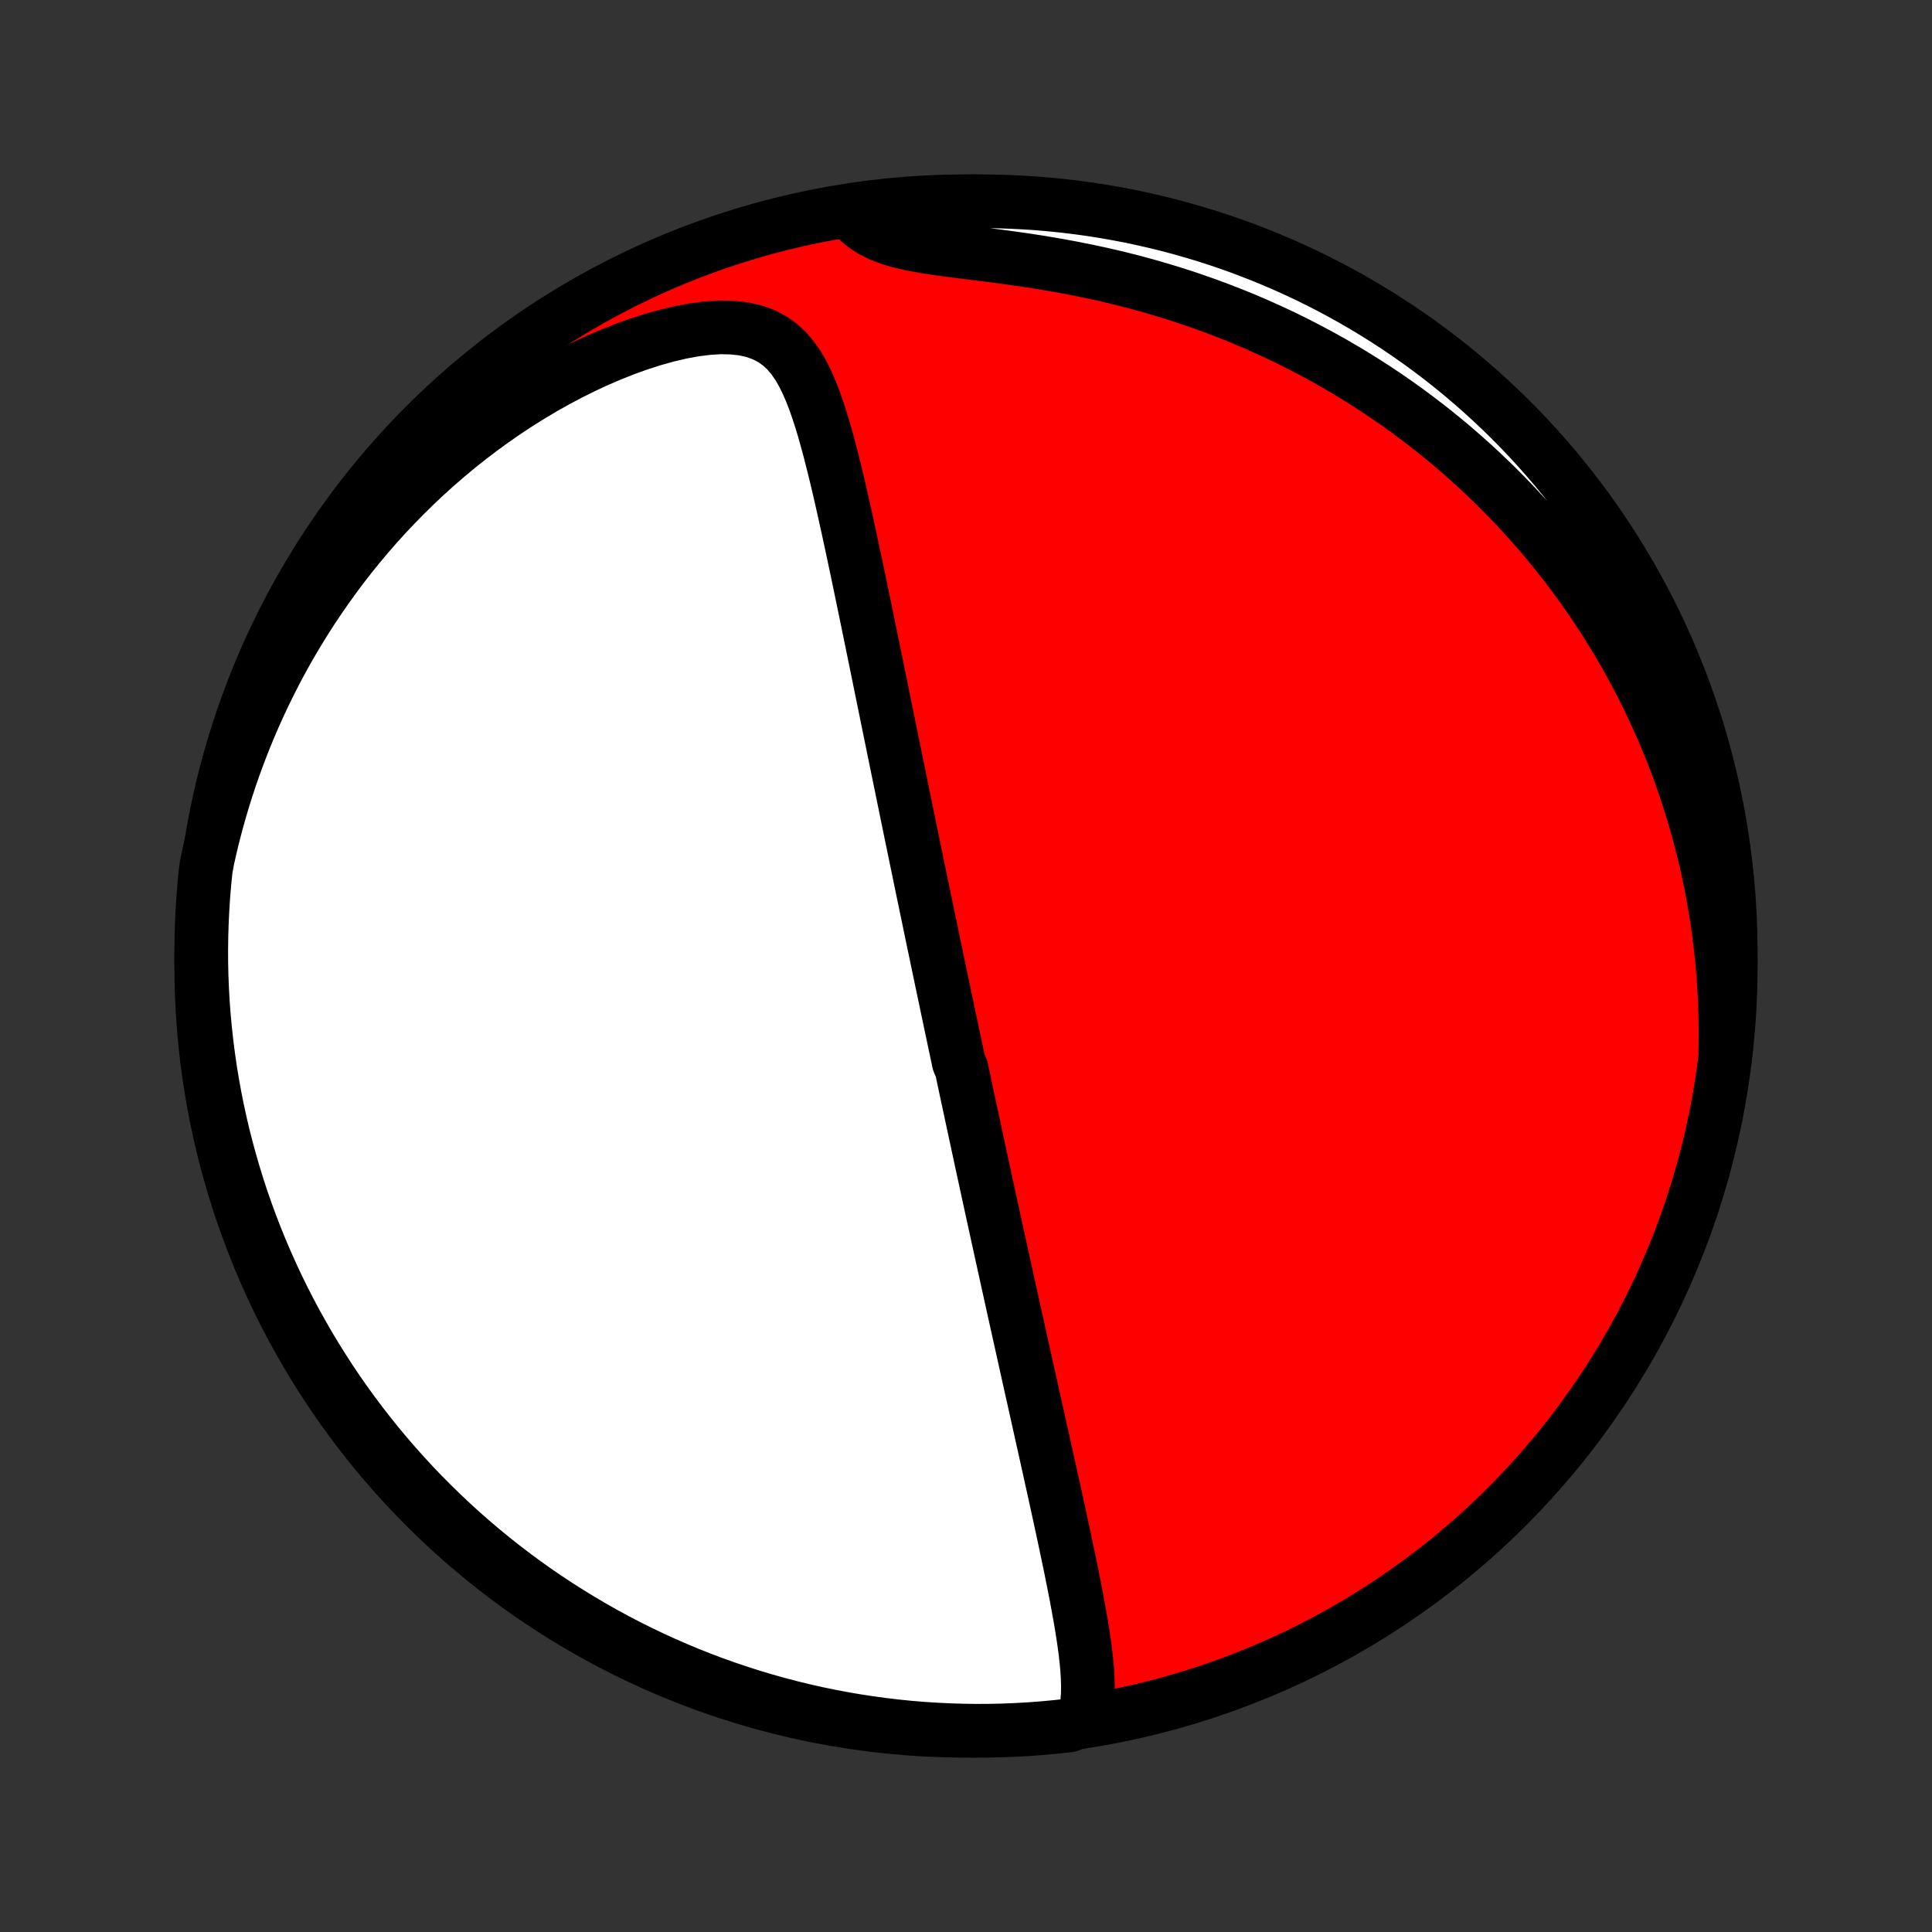 <?xml version="1.0" encoding="utf-8" standalone="no"?>
<!DOCTYPE svg PUBLIC "-//W3C//DTD SVG 1.1//EN"
  "http://www.w3.org/Graphics/SVG/1.1/DTD/svg11.dtd">
<!-- Created with matplotlib (http://matplotlib.org/) -->
<svg height="72pt" version="1.1" viewBox="0 0 72 72" width="72pt" xmlns="http://www.w3.org/2000/svg" xmlns:xlink="http://www.w3.org/1999/xlink">
 <rect x="0" y="0" width="72" height="72" fill="#333333" stroke="none"/>
 <defs>
  <style type="text/css">
*{stroke-linecap:butt;stroke-linejoin:round;}
  </style>
 </defs>
 <g id="figure_1">
  <g id="patch_1">
   <path d="
M0 72
L72 72
L72 0
L0 0
z
" style="fill:none;"/>
  </g>
  <g id="axes_1">
   <g id="PatchCollection_1">
    <defs>
     <path d="
M36 -7.5
C43.558 -7.5 50.808 -10.503 56.153 -15.848
C61.497 -21.192 64.5 -28.442 64.5 -36
C64.5 -43.558 61.497 -50.808 56.153 -56.153
C50.808 -61.497 43.558 -64.5 36 -64.5
C28.442 -64.5 21.192 -61.497 15.848 -56.153
C10.503 -50.808 7.5 -43.558 7.5 -36
C7.5 -28.442 10.503 -21.192 15.848 -15.848
C21.192 -10.503 28.442 -7.5 36 -7.5
z
" id="C0_0_a811fe30f3"/>
     <path d="
M40.398 -7.95
L40.47 -8.244
L40.515 -8.546
L40.538 -8.856
L40.543 -9.171
L40.533 -9.492
L40.513 -9.817
L40.482 -10.145
L40.444 -10.476
L40.399 -10.81
L40.348 -11.146
L40.294 -11.483
L40.236 -11.821
L40.174 -12.16
L40.111 -12.5
L40.045 -12.84
L39.977 -13.18
L39.909 -13.52
L39.839 -13.859
L39.768 -14.197
L39.697 -14.535
L39.625 -14.871
L39.553 -15.206
L39.481 -15.54
L39.408 -15.872
L39.336 -16.203
L39.264 -16.532
L39.191 -16.859
L39.12 -17.184
L39.048 -17.507
L38.977 -17.828
L38.906 -18.147
L38.835 -18.463
L38.765 -18.778
L38.696 -19.09
L38.627 -19.4
L38.558 -19.708
L38.49 -20.013
L38.422 -20.316
L38.355 -20.617
L38.289 -20.915
L38.223 -21.212
L38.158 -21.506
L38.093 -21.797
L38.029 -22.087
L37.965 -22.374
L37.901 -22.66
L37.839 -22.943
L37.776 -23.224
L37.715 -23.503
L37.654 -23.78
L37.593 -24.055
L37.532 -24.328
L37.473 -24.6
L37.413 -24.87
L37.354 -25.138
L37.296 -25.404
L37.238 -25.669
L37.18 -25.932
L37.123 -26.194
L37.066 -26.454
L37.01 -26.712
L36.953 -26.97
L36.898 -27.226
L36.842 -27.481
L36.787 -27.735
L36.732 -27.988
L36.678 -28.239
L36.623 -28.49
L36.569 -28.74
L36.516 -28.989
L36.462 -29.237
L36.409 -29.485
L36.355 -29.731
L36.303 -29.977
L36.25 -30.223
L36.197 -30.468
L36.145 -30.713
L36.093 -30.957
L36.04 -31.201
L35.988 -31.445
L35.936 -31.689
L35.885 -31.932
L35.833 -32.176
L35.729 -32.419
L35.678 -32.663
L35.626 -32.906
L35.574 -33.15
L35.523 -33.394
L35.471 -33.639
L35.419 -33.883
L35.368 -34.129
L35.316 -34.375
L35.264 -34.621
L35.212 -34.868
L35.16 -35.116
L35.108 -35.364
L35.055 -35.613
L35.003 -35.864
L34.95 -36.115
L34.898 -36.367
L34.845 -36.62
L34.791 -36.874
L34.738 -37.13
L34.685 -37.387
L34.631 -37.645
L34.577 -37.905
L34.523 -38.166
L34.468 -38.429
L34.413 -38.693
L34.358 -38.959
L34.302 -39.227
L34.247 -39.497
L34.191 -39.768
L34.134 -40.042
L34.077 -40.317
L34.02 -40.595
L33.962 -40.874
L33.904 -41.156
L33.846 -41.441
L33.787 -41.727
L33.728 -42.016
L33.668 -42.307
L33.608 -42.601
L33.547 -42.897
L33.486 -43.196
L33.424 -43.498
L33.362 -43.802
L33.299 -44.109
L33.236 -44.419
L33.172 -44.732
L33.107 -45.048
L33.042 -45.366
L32.977 -45.688
L32.911 -46.012
L32.844 -46.339
L32.777 -46.669
L32.709 -47.002
L32.64 -47.338
L32.571 -47.677
L32.501 -48.019
L32.43 -48.364
L32.359 -48.711
L32.287 -49.062
L32.214 -49.414
L32.14 -49.77
L32.066 -50.127
L31.991 -50.488
L31.915 -50.85
L31.838 -51.215
L31.76 -51.581
L31.681 -51.949
L31.601 -52.318
L31.519 -52.689
L31.437 -53.06
L31.352 -53.433
L31.267 -53.805
L31.179 -54.177
L31.089 -54.549
L30.996 -54.919
L30.901 -55.288
L30.801 -55.655
L30.698 -56.018
L30.589 -56.377
L30.474 -56.731
L30.352 -57.079
L30.22 -57.418
L30.077 -57.748
L29.92 -58.065
L29.745 -58.368
L29.548 -58.652
L29.327 -58.914
L29.075 -59.15
L28.79 -59.354
L28.469 -59.523
L28.111 -59.654
L27.719 -59.743
L27.294 -59.791
L26.843 -59.8
L26.369 -59.771
L25.878 -59.709
L25.374 -59.616
L24.862 -59.496
L24.344 -59.351
L23.823 -59.184
L23.302 -58.998
L22.783 -58.792
L22.267 -58.571
L21.756 -58.334
L21.25 -58.083
L20.75 -57.818
L20.258 -57.542
L19.774 -57.254
L19.299 -56.956
L18.832 -56.648
L18.375 -56.331
L17.928 -56.006
L17.49 -55.673
L17.063 -55.333
L16.646 -54.986
L16.24 -54.634
L15.844 -54.276
L15.459 -53.912
L15.084 -53.544
L14.72 -53.172
L14.366 -52.797
L14.023 -52.418
L13.691 -52.036
L13.368 -51.651
L13.056 -51.264
L12.754 -50.876
L12.462 -50.485
L12.18 -50.093
L11.907 -49.7
L11.644 -49.307
L11.39 -48.912
L11.145 -48.517
L10.909 -48.122
L10.682 -47.727
L10.464 -47.332
L10.254 -46.937
L10.053 -46.542
L9.859 -46.148
L9.674 -45.755
L9.496 -45.362
L9.326 -44.97
L9.163 -44.579
L9.008 -44.189
L8.86 -43.8
L8.718 -43.412
L8.584 -43.025
L8.456 -42.639
L8.335 -42.254
L8.22 -41.87
L8.111 -41.488
L8.009 -41.106
L7.912 -40.726
L7.822 -40.347
L7.737 -39.97
L7.669 -39.593
L7.619 -39.1
L7.578 -38.605
L7.546 -38.11
L7.522 -37.613
L7.507 -37.117
L7.5 -36.619
L7.502 -36.122
L7.513 -35.625
L7.533 -35.127
L7.561 -34.63
L7.598 -34.134
L7.644 -33.638
L7.698 -33.142
L7.761 -32.648
L7.832 -32.154
L7.912 -31.662
L8.001 -31.171
L8.098 -30.682
L8.203 -30.194
L8.317 -29.708
L8.44 -29.224
L8.571 -28.742
L8.71 -28.262
L8.857 -27.784
L9.013 -27.309
L9.177 -26.837
L9.349 -26.367
L9.53 -25.901
L9.718 -25.437
L9.915 -24.977
L10.119 -24.52
L10.331 -24.066
L10.551 -23.616
L10.779 -23.17
L11.014 -22.728
L11.258 -22.29
L11.508 -21.856
L11.766 -21.426
L12.032 -21.001
L12.304 -20.58
L12.584 -20.164
L12.871 -19.753
L13.166 -19.347
L13.467 -18.946
L13.775 -18.55
L14.089 -18.159
L14.411 -17.774
L14.739 -17.395
L15.073 -17.021
L15.414 -16.652
L15.761 -16.29
L16.115 -15.934
L16.474 -15.584
L16.839 -15.24
L17.21 -14.902
L17.587 -14.571
L17.97 -14.246
L18.358 -13.928
L18.751 -13.617
L19.15 -13.312
L19.553 -13.015
L19.962 -12.724
L20.376 -12.441
L20.794 -12.165
L21.217 -11.896
L21.645 -11.634
L22.076 -11.38
L22.512 -11.133
L22.953 -10.893
L23.397 -10.662
L23.845 -10.438
L24.297 -10.222
L24.752 -10.014
L25.211 -9.814
L25.673 -9.621
L26.138 -9.437
L26.606 -9.261
L27.077 -9.093
L27.551 -8.933
L28.027 -8.781
L28.506 -8.638
L28.987 -8.503
L29.47 -8.376
L29.955 -8.258
L30.442 -8.148
L30.931 -8.047
L31.421 -7.954
L31.913 -7.87
L32.406 -7.795
L32.9 -7.728
L33.395 -7.669
L33.89 -7.619
L34.387 -7.578
L34.883 -7.546
L35.381 -7.522
L35.878 -7.507
L36.375 -7.5
L36.873 -7.502
L37.37 -7.513
L37.866 -7.533
L38.362 -7.561
L38.858 -7.598
L39.352 -7.644
L39.846 -7.698
z
" id="C0_1_d8a490aa8f"/>
     <path d="
M64.294 -32.788
L64.301 -33.168
L64.303 -33.545
L64.3 -33.92
L64.292 -34.291
L64.28 -34.66
L64.262 -35.026
L64.24 -35.39
L64.214 -35.751
L64.183 -36.109
L64.148 -36.465
L64.109 -36.819
L64.066 -37.17
L64.018 -37.52
L63.966 -37.867
L63.911 -38.212
L63.851 -38.554
L63.787 -38.895
L63.72 -39.234
L63.648 -39.572
L63.573 -39.907
L63.494 -40.241
L63.411 -40.573
L63.324 -40.903
L63.233 -41.232
L63.139 -41.56
L63.041 -41.886
L62.938 -42.21
L62.833 -42.534
L62.723 -42.856
L62.609 -43.177
L62.492 -43.497
L62.37 -43.815
L62.245 -44.133
L62.115 -44.449
L61.981 -44.765
L61.844 -45.08
L61.702 -45.393
L61.556 -45.706
L61.406 -46.018
L61.252 -46.33
L61.093 -46.64
L60.93 -46.95
L60.762 -47.259
L60.59 -47.568
L60.413 -47.875
L60.232 -48.182
L60.045 -48.489
L59.854 -48.794
L59.658 -49.1
L59.457 -49.404
L59.25 -49.708
L59.038 -50.011
L58.821 -50.314
L58.599 -50.615
L58.37 -50.917
L58.136 -51.217
L57.897 -51.517
L57.651 -51.816
L57.399 -52.114
L57.141 -52.411
L56.876 -52.707
L56.605 -53.002
L56.328 -53.296
L56.043 -53.589
L55.752 -53.881
L55.453 -54.171
L55.148 -54.46
L54.835 -54.747
L54.515 -55.033
L54.187 -55.317
L53.852 -55.598
L53.508 -55.878
L53.157 -56.155
L52.797 -56.43
L52.43 -56.702
L52.054 -56.972
L51.669 -57.238
L51.276 -57.501
L50.875 -57.76
L50.465 -58.016
L50.046 -58.267
L49.618 -58.515
L49.182 -58.758
L48.737 -58.995
L48.283 -59.228
L47.82 -59.456
L47.348 -59.677
L46.868 -59.893
L46.38 -60.102
L45.883 -60.304
L45.377 -60.5
L44.864 -60.688
L44.344 -60.869
L43.816 -61.042
L43.281 -61.206
L42.739 -61.363
L42.192 -61.511
L41.639 -61.65
L41.081 -61.78
L40.519 -61.901
L39.954 -62.014
L39.387 -62.118
L38.82 -62.215
L38.252 -62.303
L37.687 -62.384
L37.127 -62.459
L36.572 -62.529
L36.027 -62.597
L35.495 -62.664
L34.98 -62.733
L34.486 -62.808
L34.018 -62.893
L33.581 -62.992
L33.18 -63.108
L32.817 -63.246
L32.495 -63.407
L32.212 -63.591
L31.966 -63.797
L32.222 -64.021
L32.715 -64.248
L33.21 -64.31
L33.705 -64.363
L34.201 -64.407
L34.698 -64.443
L35.195 -64.47
L35.692 -64.489
L36.19 -64.498
L36.687 -64.499
L37.184 -64.492
L37.681 -64.475
L38.177 -64.45
L38.673 -64.417
L39.168 -64.374
L39.662 -64.323
L40.154 -64.264
L40.646 -64.196
L41.136 -64.119
L41.624 -64.033
L42.111 -63.94
L42.596 -63.837
L43.079 -63.726
L43.56 -63.607
L44.038 -63.479
L44.514 -63.343
L44.987 -63.199
L45.458 -63.046
L45.926 -62.885
L46.391 -62.716
L46.852 -62.538
L47.31 -62.353
L47.765 -62.16
L48.216 -61.958
L48.664 -61.749
L49.108 -61.532
L49.547 -61.307
L49.983 -61.074
L50.414 -60.834
L50.841 -60.586
L51.263 -60.331
L51.681 -60.068
L52.094 -59.798
L52.502 -59.521
L52.905 -59.236
L53.303 -58.945
L53.696 -58.646
L54.083 -58.341
L54.465 -58.029
L54.84 -57.71
L55.211 -57.384
L55.575 -57.052
L55.934 -56.714
L56.286 -56.369
L56.633 -56.018
L56.973 -55.661
L57.306 -55.298
L57.633 -54.929
L57.954 -54.554
L58.268 -54.174
L58.575 -53.788
L58.875 -53.396
L59.168 -53
L59.454 -52.598
L59.733 -52.191
L60.005 -51.779
L60.269 -51.363
L60.526 -50.941
L60.776 -50.516
L61.018 -50.085
L61.253 -49.651
L61.479 -49.212
L61.698 -48.769
L61.909 -48.323
L62.113 -47.872
L62.308 -47.418
L62.495 -46.961
L62.675 -46.5
L62.846 -46.036
L63.008 -45.569
L63.163 -45.099
L63.31 -44.626
L63.448 -44.151
L63.577 -43.673
L63.699 -43.193
L63.812 -42.71
L63.916 -42.226
L64.012 -41.74
L64.099 -41.252
L64.178 -40.762
L64.248 -40.271
L64.31 -39.778
L64.363 -39.285
L64.407 -38.79
L64.443 -38.295
L64.47 -37.799
L64.489 -37.302
L64.498 -36.805
L64.499 -36.308
L64.492 -35.81
L64.475 -35.313
L64.45 -34.816
L64.417 -34.319
L64.374 -33.823
z
" id="C0_2_5ddc2c08ce"/>
    </defs>
    <g clip-path="url(#p1bffca34e9)">
     <use style="fill:#ff0000;stroke:#000000;stroke-width:2.0;" x="0.0" xlink:href="#C0_0_a811fe30f3" y="72.0"/>
    </g>
    <g clip-path="url(#p1bffca34e9)">
     <use style="fill:#ffffff;stroke:#000000;stroke-width:2.0;" x="0.0" xlink:href="#C0_1_d8a490aa8f" y="72.0"/>
    </g>
    <g clip-path="url(#p1bffca34e9)">
     <use style="fill:#ffffff;stroke:#000000;stroke-width:2.0;" x="0.0" xlink:href="#C0_2_5ddc2c08ce" y="72.0"/>
    </g>
   </g>
  </g>
 </g>
 <defs>
  <clipPath id="p1bffca34e9">
   <rect height="72.0" width="72.0" x="0.0" y="0.0"/>
  </clipPath>
 </defs>
</svg>
